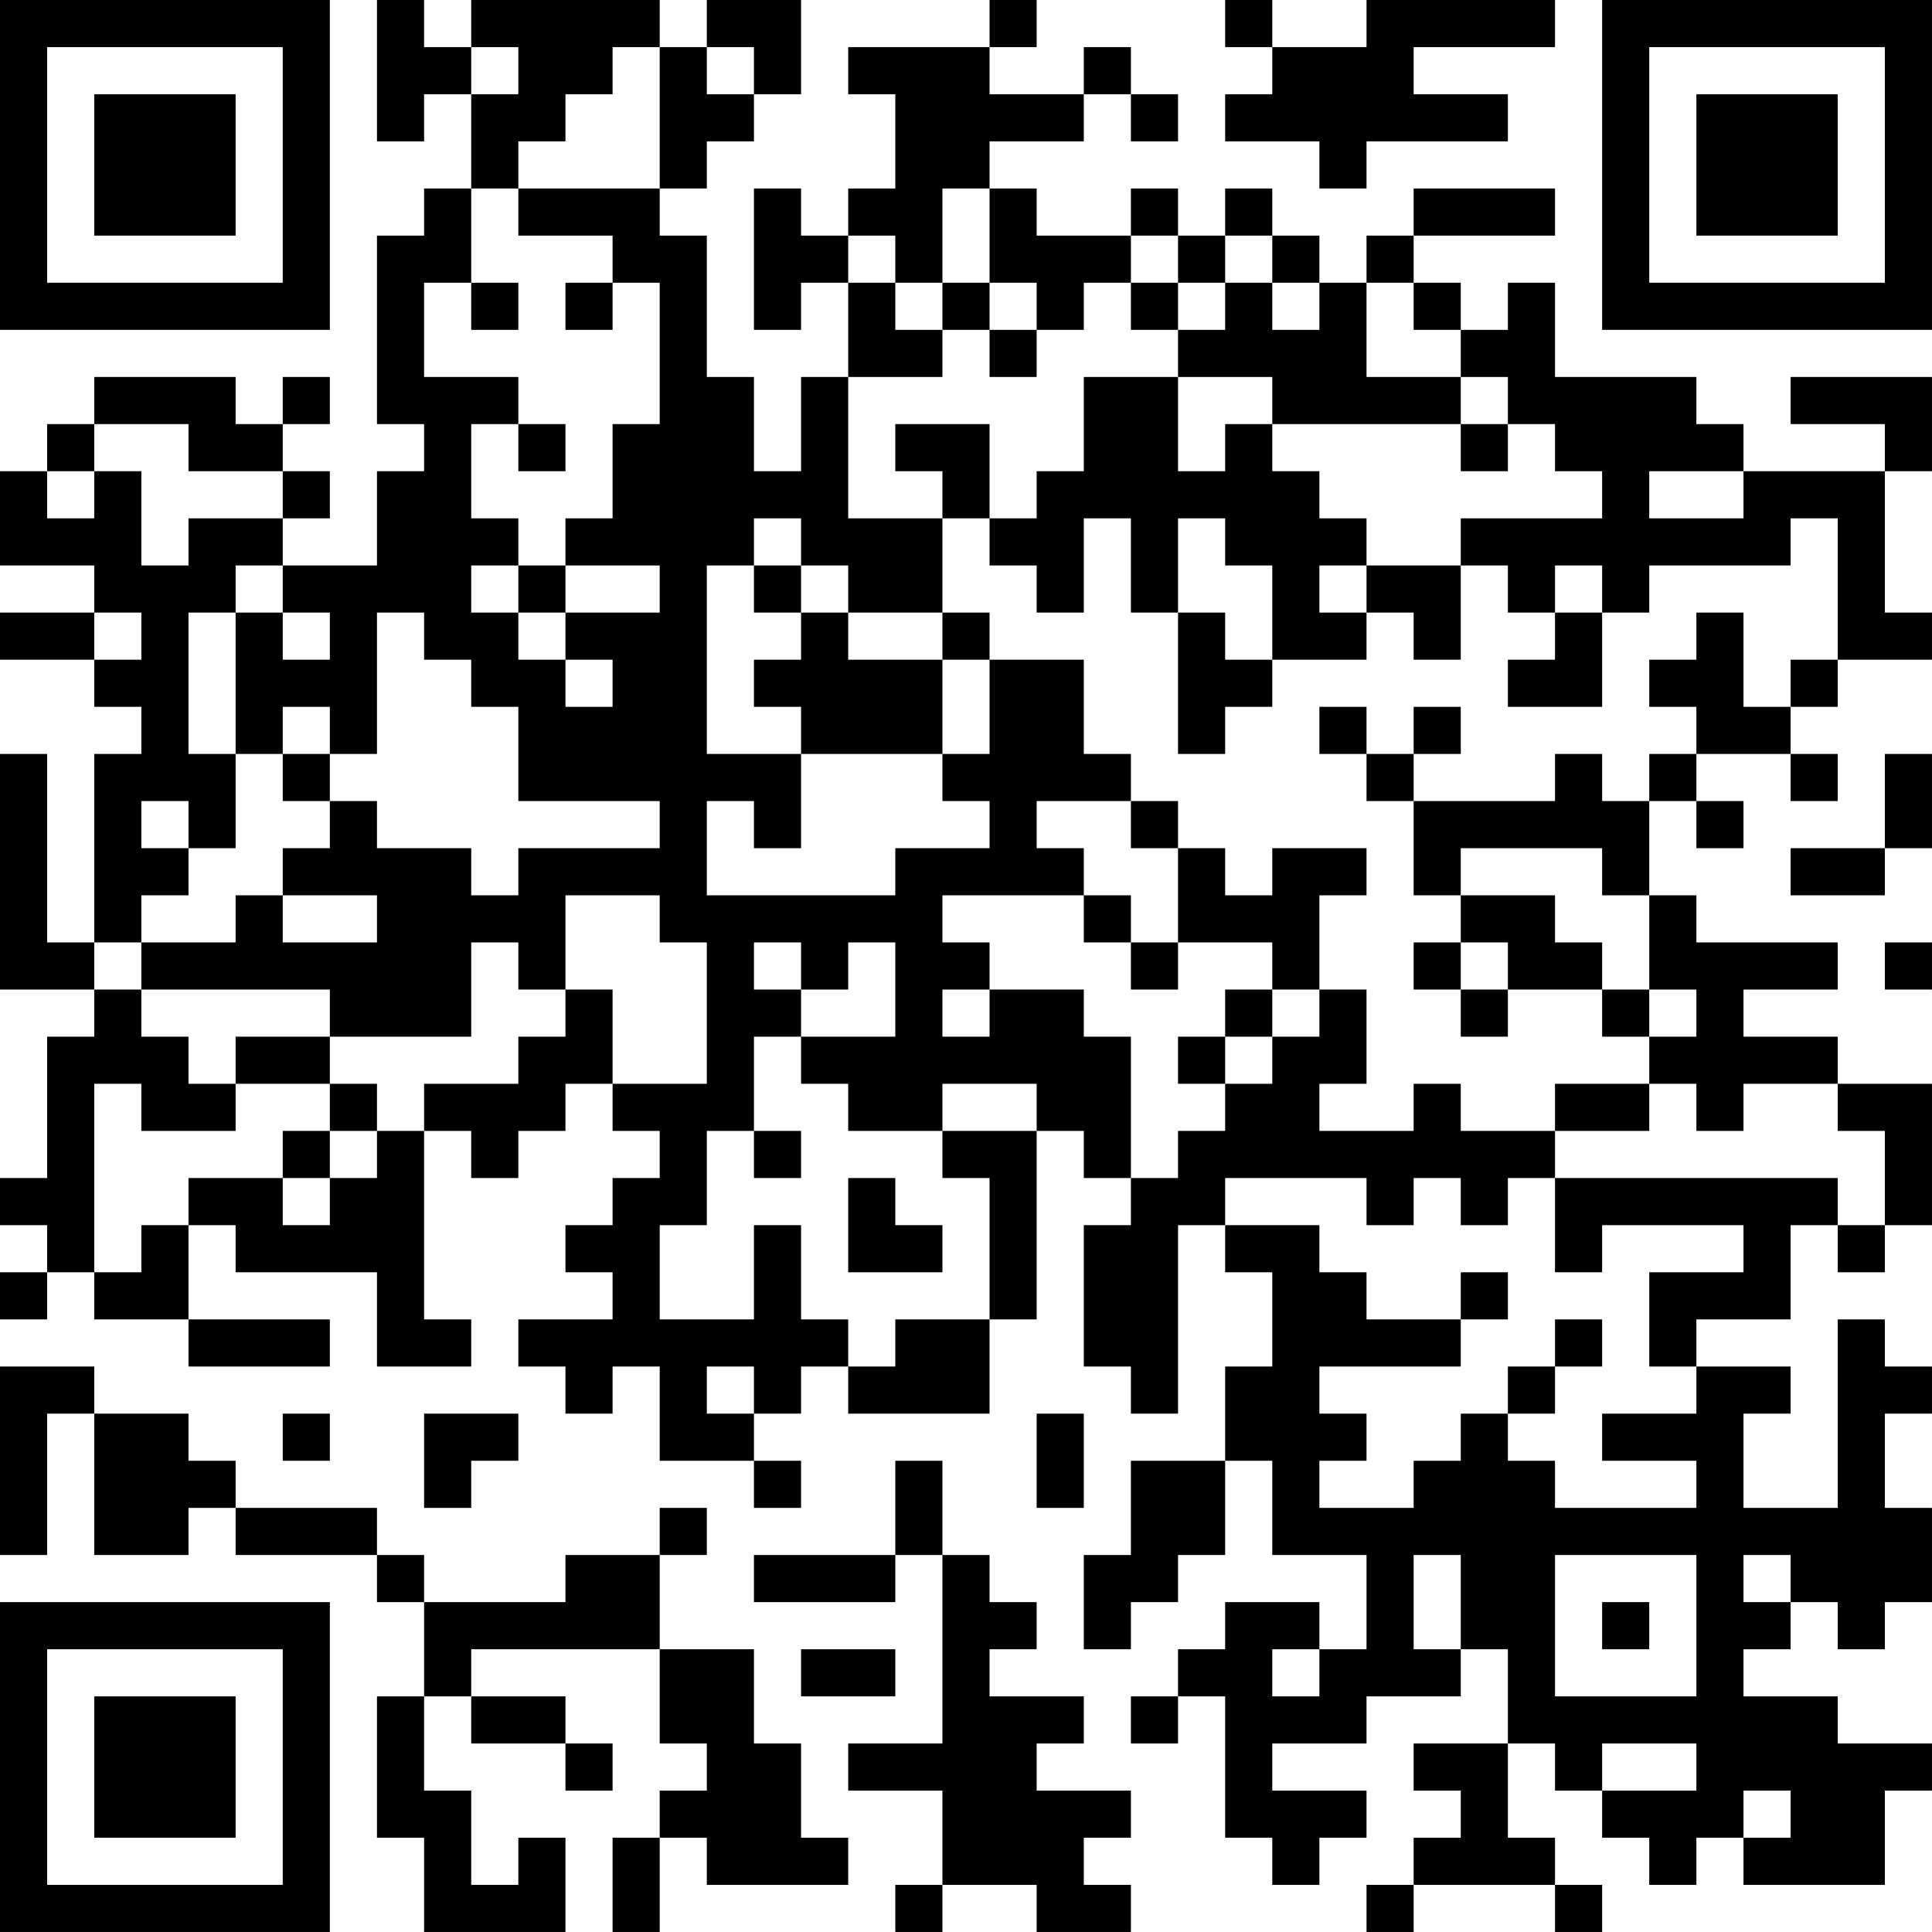 <?xml version="1.0" encoding="UTF-8"?>
<svg xmlns="http://www.w3.org/2000/svg" version="1.1" width="200" height="200" viewBox="0 0 200 200"><rect x="0" y="0" width="200" height="200" fill="#ffffff"/><g transform="scale(4.878)"><g transform="translate(0,0)"><path fill-rule="evenodd" d="M8 0L8 3L9 3L9 2L10 2L10 4L9 4L9 5L8 5L8 9L9 9L9 10L8 10L8 12L6 12L6 11L7 11L7 10L6 10L6 9L7 9L7 8L6 8L6 9L5 9L5 8L2 8L2 9L1 9L1 10L0 10L0 12L2 12L2 13L0 13L0 14L2 14L2 15L3 15L3 16L2 16L2 20L1 20L1 16L0 16L0 21L2 21L2 22L1 22L1 25L0 25L0 26L1 26L1 27L0 27L0 28L1 28L1 27L2 27L2 28L4 28L4 29L7 29L7 28L4 28L4 26L5 26L5 27L8 27L8 29L10 29L10 28L9 28L9 24L10 24L10 25L11 25L11 24L12 24L12 23L13 23L13 24L14 24L14 25L13 25L13 26L12 26L12 27L13 27L13 28L11 28L11 29L12 29L12 30L13 30L13 29L14 29L14 31L16 31L16 32L17 32L17 31L16 31L16 30L17 30L17 29L18 29L18 30L21 30L21 28L22 28L22 24L23 24L23 25L24 25L24 26L23 26L23 29L24 29L24 30L25 30L25 26L26 26L26 27L27 27L27 29L26 29L26 31L24 31L24 33L23 33L23 35L24 35L24 34L25 34L25 33L26 33L26 31L27 31L27 33L29 33L29 35L28 35L28 34L26 34L26 35L25 35L25 36L24 36L24 37L25 37L25 36L26 36L26 39L27 39L27 40L28 40L28 39L29 39L29 38L27 38L27 37L29 37L29 36L31 36L31 35L32 35L32 37L30 37L30 38L31 38L31 39L30 39L30 40L29 40L29 41L30 41L30 40L33 40L33 41L34 41L34 40L33 40L33 39L32 39L32 37L33 37L33 38L34 38L34 39L35 39L35 40L36 40L36 39L37 39L37 40L40 40L40 38L41 38L41 37L39 37L39 36L37 36L37 35L38 35L38 34L39 34L39 35L40 35L40 34L41 34L41 32L40 32L40 30L41 30L41 29L40 29L40 28L39 28L39 32L37 32L37 30L38 30L38 29L36 29L36 28L38 28L38 26L39 26L39 27L40 27L40 26L41 26L41 23L39 23L39 22L37 22L37 21L39 21L39 20L36 20L36 19L35 19L35 17L36 17L36 18L37 18L37 17L36 17L36 16L38 16L38 17L39 17L39 16L38 16L38 15L39 15L39 14L41 14L41 13L40 13L40 10L41 10L41 8L38 8L38 9L40 9L40 10L37 10L37 9L36 9L36 8L33 8L33 6L32 6L32 7L31 7L31 6L30 6L30 5L33 5L33 4L30 4L30 5L29 5L29 6L28 6L28 5L27 5L27 4L26 4L26 5L25 5L25 4L24 4L24 5L22 5L22 4L21 4L21 3L23 3L23 2L24 2L24 3L25 3L25 2L24 2L24 1L23 1L23 2L21 2L21 1L22 1L22 0L21 0L21 1L18 1L18 2L19 2L19 4L18 4L18 5L17 5L17 4L16 4L16 7L17 7L17 6L18 6L18 8L17 8L17 10L16 10L16 8L15 8L15 5L14 5L14 4L15 4L15 3L16 3L16 2L17 2L17 0L15 0L15 1L14 1L14 0L10 0L10 1L9 1L9 0ZM26 0L26 1L27 1L27 2L26 2L26 3L28 3L28 4L29 4L29 3L32 3L32 2L30 2L30 1L33 1L33 0L29 0L29 1L27 1L27 0ZM10 1L10 2L11 2L11 1ZM13 1L13 2L12 2L12 3L11 3L11 4L10 4L10 6L9 6L9 8L11 8L11 9L10 9L10 11L11 11L11 12L10 12L10 13L11 13L11 14L12 14L12 15L13 15L13 14L12 14L12 13L14 13L14 12L12 12L12 11L13 11L13 9L14 9L14 6L13 6L13 5L11 5L11 4L14 4L14 1ZM15 1L15 2L16 2L16 1ZM20 4L20 6L19 6L19 5L18 5L18 6L19 6L19 7L20 7L20 8L18 8L18 11L20 11L20 13L18 13L18 12L17 12L17 11L16 11L16 12L15 12L15 16L17 16L17 18L16 18L16 17L15 17L15 19L19 19L19 18L21 18L21 17L20 17L20 16L21 16L21 14L23 14L23 16L24 16L24 17L22 17L22 18L23 18L23 19L20 19L20 20L21 20L21 21L20 21L20 22L21 22L21 21L23 21L23 22L24 22L24 25L25 25L25 24L26 24L26 23L27 23L27 22L28 22L28 21L29 21L29 23L28 23L28 24L30 24L30 23L31 23L31 24L33 24L33 25L32 25L32 26L31 26L31 25L30 25L30 26L29 26L29 25L26 25L26 26L28 26L28 27L29 27L29 28L31 28L31 29L28 29L28 30L29 30L29 31L28 31L28 32L30 32L30 31L31 31L31 30L32 30L32 31L33 31L33 32L36 32L36 31L34 31L34 30L36 30L36 29L35 29L35 27L37 27L37 26L34 26L34 27L33 27L33 25L39 25L39 26L40 26L40 24L39 24L39 23L37 23L37 24L36 24L36 23L35 23L35 22L36 22L36 21L35 21L35 19L34 19L34 18L31 18L31 19L30 19L30 17L33 17L33 16L34 16L34 17L35 17L35 16L36 16L36 15L35 15L35 14L36 14L36 13L37 13L37 15L38 15L38 14L39 14L39 11L38 11L38 12L35 12L35 13L34 13L34 12L33 12L33 13L32 13L32 12L31 12L31 11L34 11L34 10L33 10L33 9L32 9L32 8L31 8L31 7L30 7L30 6L29 6L29 8L31 8L31 9L27 9L27 8L25 8L25 7L26 7L26 6L27 6L27 7L28 7L28 6L27 6L27 5L26 5L26 6L25 6L25 5L24 5L24 6L23 6L23 7L22 7L22 6L21 6L21 4ZM10 6L10 7L11 7L11 6ZM12 6L12 7L13 7L13 6ZM20 6L20 7L21 7L21 8L22 8L22 7L21 7L21 6ZM24 6L24 7L25 7L25 6ZM23 8L23 10L22 10L22 11L21 11L21 9L19 9L19 10L20 10L20 11L21 11L21 12L22 12L22 13L23 13L23 11L24 11L24 13L25 13L25 16L26 16L26 15L27 15L27 14L29 14L29 13L30 13L30 14L31 14L31 12L29 12L29 11L28 11L28 10L27 10L27 9L26 9L26 10L25 10L25 8ZM2 9L2 10L1 10L1 11L2 11L2 10L3 10L3 12L4 12L4 11L6 11L6 10L4 10L4 9ZM11 9L11 10L12 10L12 9ZM31 9L31 10L32 10L32 9ZM35 10L35 11L37 11L37 10ZM25 11L25 13L26 13L26 14L27 14L27 12L26 12L26 11ZM5 12L5 13L4 13L4 16L5 16L5 18L4 18L4 17L3 17L3 18L4 18L4 19L3 19L3 20L2 20L2 21L3 21L3 22L4 22L4 23L5 23L5 24L3 24L3 23L2 23L2 27L3 27L3 26L4 26L4 25L6 25L6 26L7 26L7 25L8 25L8 24L9 24L9 23L11 23L11 22L12 22L12 21L13 21L13 23L15 23L15 20L14 20L14 19L12 19L12 21L11 21L11 20L10 20L10 22L7 22L7 21L3 21L3 20L5 20L5 19L6 19L6 20L8 20L8 19L6 19L6 18L7 18L7 17L8 17L8 18L10 18L10 19L11 19L11 18L14 18L14 17L11 17L11 15L10 15L10 14L9 14L9 13L8 13L8 16L7 16L7 15L6 15L6 16L5 16L5 13L6 13L6 14L7 14L7 13L6 13L6 12ZM11 12L11 13L12 13L12 12ZM16 12L16 13L17 13L17 14L16 14L16 15L17 15L17 16L20 16L20 14L21 14L21 13L20 13L20 14L18 14L18 13L17 13L17 12ZM28 12L28 13L29 13L29 12ZM2 13L2 14L3 14L3 13ZM33 13L33 14L32 14L32 15L34 15L34 13ZM28 15L28 16L29 16L29 17L30 17L30 16L31 16L31 15L30 15L30 16L29 16L29 15ZM6 16L6 17L7 17L7 16ZM40 16L40 18L38 18L38 19L40 19L40 18L41 18L41 16ZM24 17L24 18L25 18L25 20L24 20L24 19L23 19L23 20L24 20L24 21L25 21L25 20L27 20L27 21L26 21L26 22L25 22L25 23L26 23L26 22L27 22L27 21L28 21L28 19L29 19L29 18L27 18L27 19L26 19L26 18L25 18L25 17ZM31 19L31 20L30 20L30 21L31 21L31 22L32 22L32 21L34 21L34 22L35 22L35 21L34 21L34 20L33 20L33 19ZM16 20L16 21L17 21L17 22L16 22L16 24L15 24L15 26L14 26L14 28L16 28L16 26L17 26L17 28L18 28L18 29L19 29L19 28L21 28L21 25L20 25L20 24L22 24L22 23L20 23L20 24L18 24L18 23L17 23L17 22L19 22L19 20L18 20L18 21L17 21L17 20ZM31 20L31 21L32 21L32 20ZM40 20L40 21L41 21L41 20ZM5 22L5 23L7 23L7 24L6 24L6 25L7 25L7 24L8 24L8 23L7 23L7 22ZM33 23L33 24L35 24L35 23ZM16 24L16 25L17 25L17 24ZM18 25L18 27L20 27L20 26L19 26L19 25ZM31 27L31 28L32 28L32 27ZM33 28L33 29L32 29L32 30L33 30L33 29L34 29L34 28ZM0 29L0 33L1 33L1 30L2 30L2 33L4 33L4 32L5 32L5 33L8 33L8 34L9 34L9 36L8 36L8 39L9 39L9 41L12 41L12 39L11 39L11 40L10 40L10 38L9 38L9 36L10 36L10 37L12 37L12 38L13 38L13 37L12 37L12 36L10 36L10 35L14 35L14 37L15 37L15 38L14 38L14 39L13 39L13 41L14 41L14 39L15 39L15 40L18 40L18 39L17 39L17 37L16 37L16 35L14 35L14 33L15 33L15 32L14 32L14 33L12 33L12 34L9 34L9 33L8 33L8 32L5 32L5 31L4 31L4 30L2 30L2 29ZM15 29L15 30L16 30L16 29ZM6 30L6 31L7 31L7 30ZM9 30L9 32L10 32L10 31L11 31L11 30ZM22 30L22 32L23 32L23 30ZM19 31L19 33L16 33L16 34L19 34L19 33L20 33L20 37L18 37L18 38L20 38L20 40L19 40L19 41L20 41L20 40L22 40L22 41L24 41L24 40L23 40L23 39L24 39L24 38L22 38L22 37L23 37L23 36L21 36L21 35L22 35L22 34L21 34L21 33L20 33L20 31ZM30 33L30 35L31 35L31 33ZM33 33L33 36L36 36L36 33ZM37 33L37 34L38 34L38 33ZM34 34L34 35L35 35L35 34ZM17 35L17 36L19 36L19 35ZM27 35L27 36L28 36L28 35ZM34 37L34 38L36 38L36 37ZM37 38L37 39L38 39L38 38ZM0 0L0 7L7 7L7 0ZM1 1L1 6L6 6L6 1ZM2 2L2 5L5 5L5 2ZM34 0L34 7L41 7L41 0ZM35 1L35 6L40 6L40 1ZM36 2L36 5L39 5L39 2ZM0 34L0 41L7 41L7 34ZM1 35L1 40L6 40L6 35ZM2 36L2 39L5 39L5 36Z" fill="#000000"/></g></g></svg>
